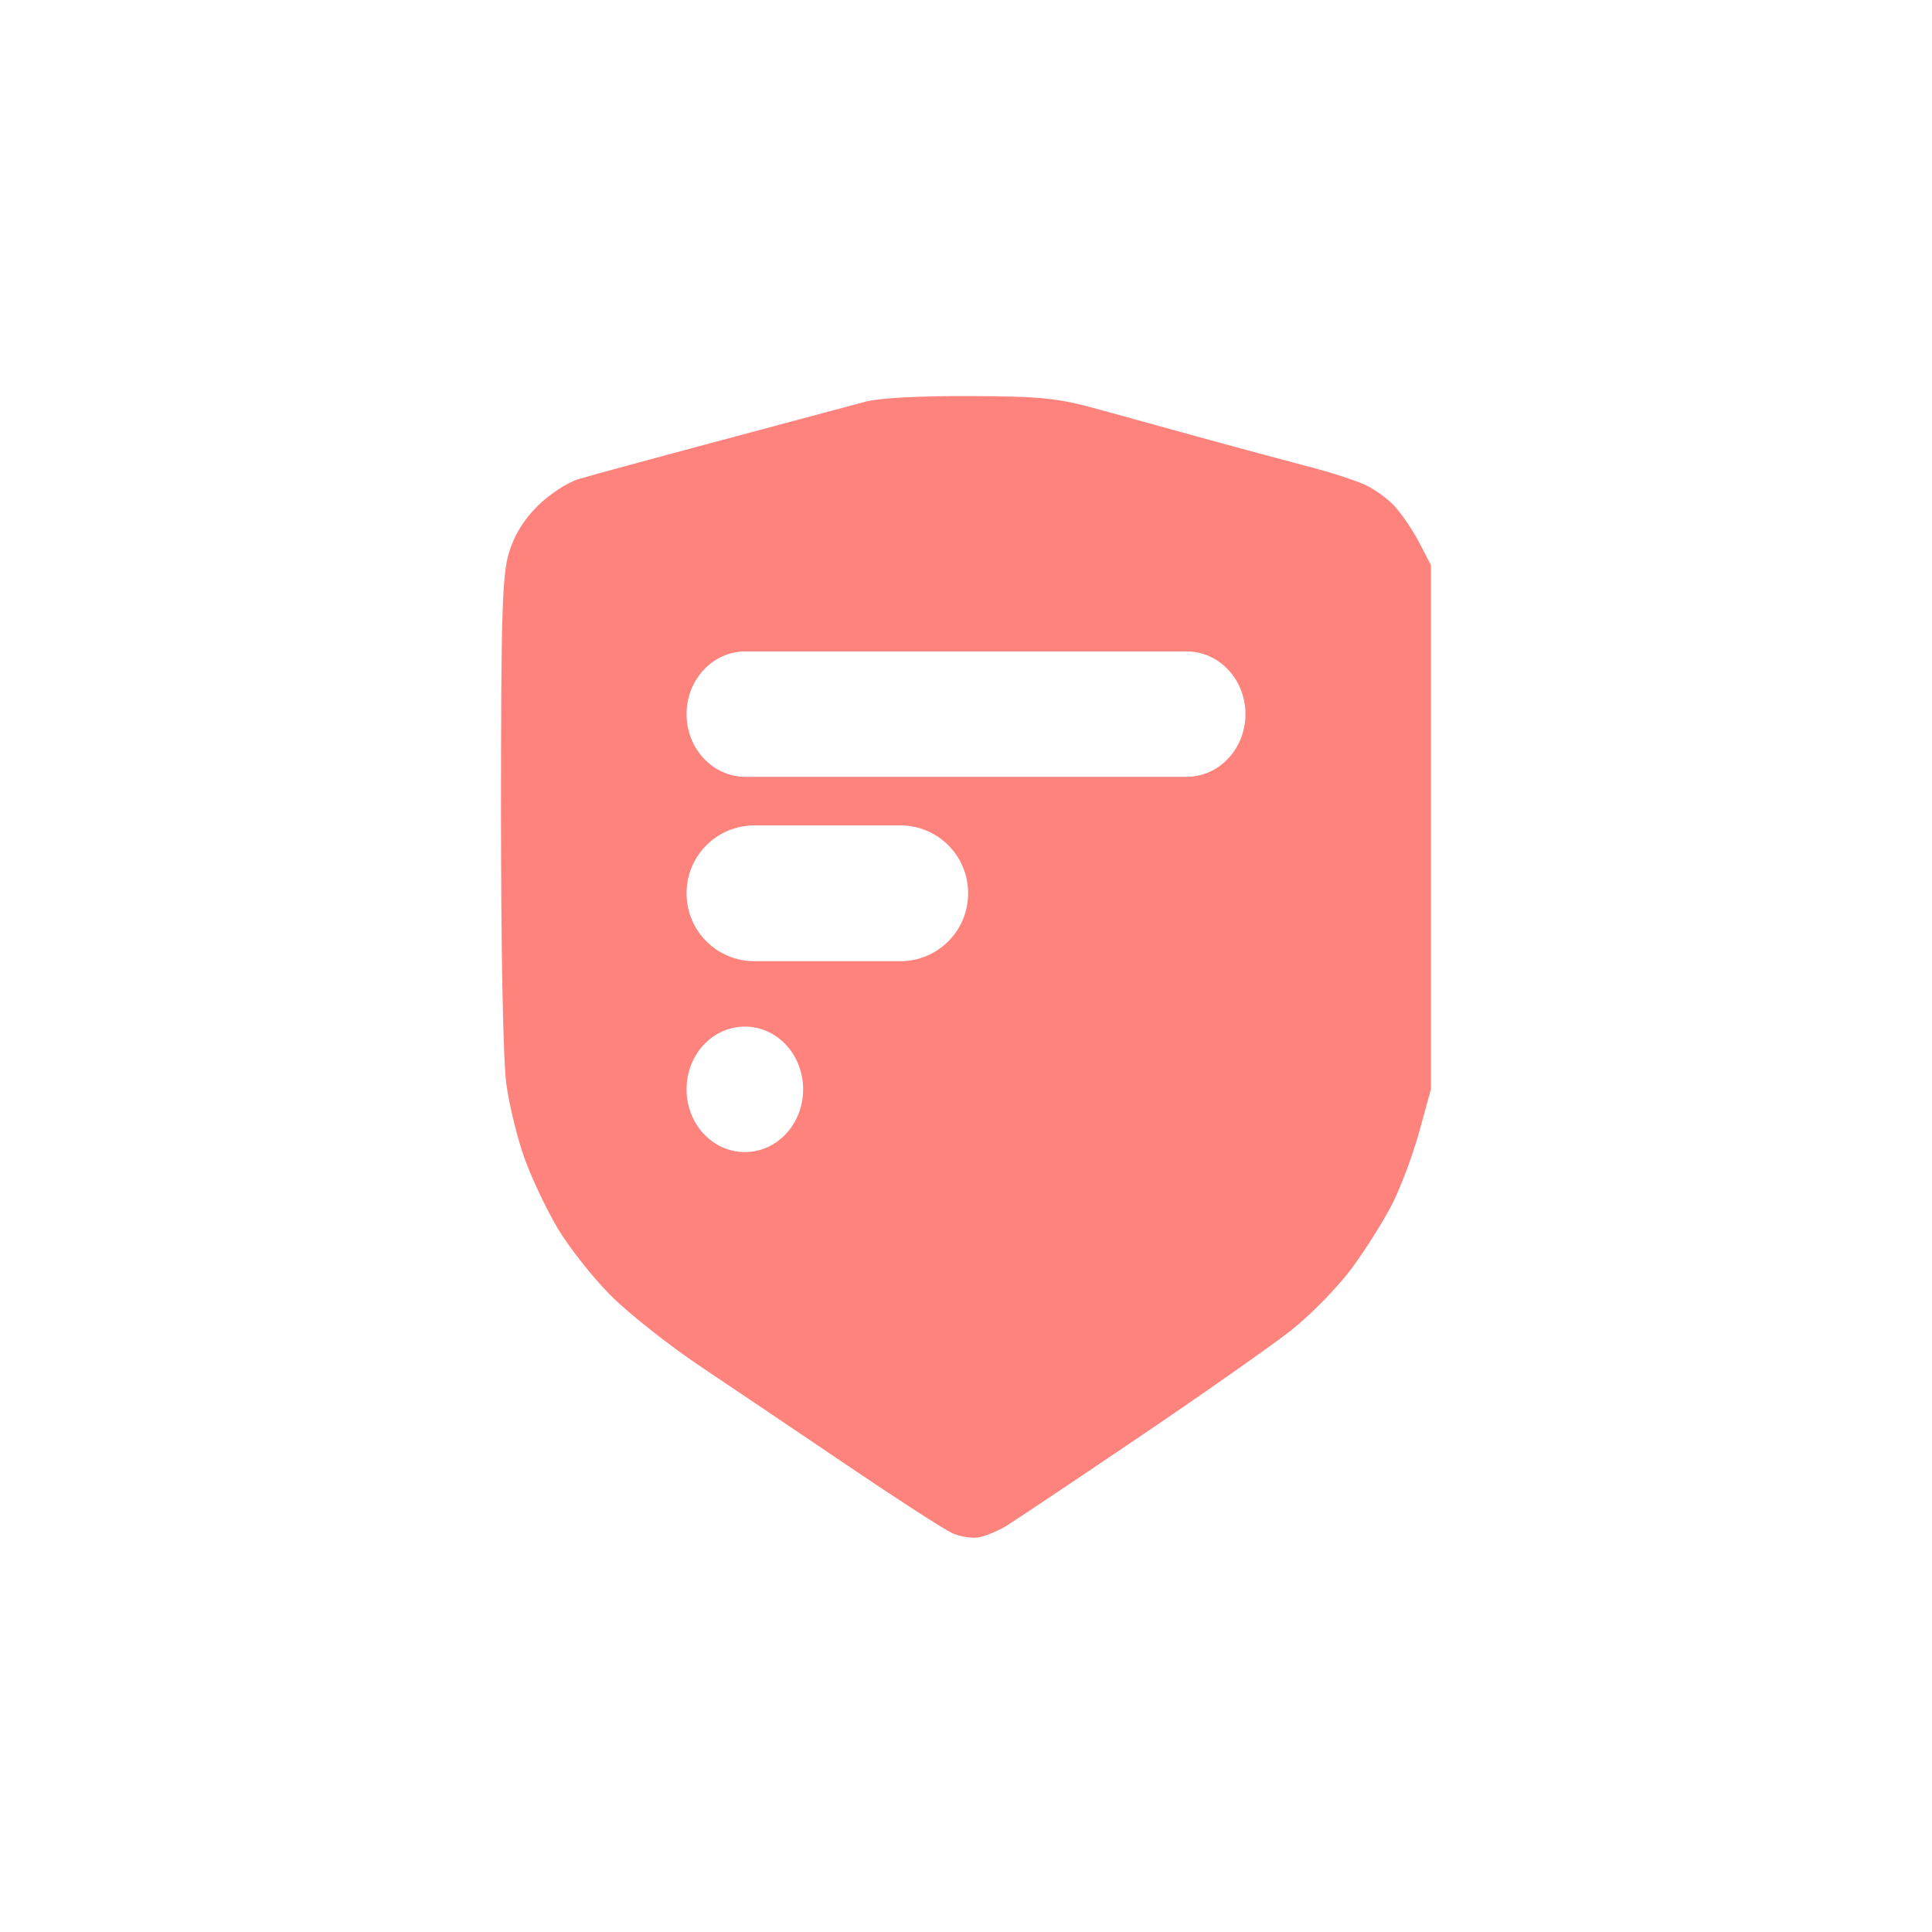 <?xml version="1.0" encoding="UTF-8" standalone="no"?>
<svg
   viewBox="0 0 192 192"
   version="1.1"
   id="svg196"
   sodipodi:docname="2fas.svg"
   inkscape:version="1.2.2 (b0a8486541, 2022-12-01)"
   xml:space="preserve"
   xmlns:inkscape="http://www.inkscape.org/namespaces/inkscape"
   xmlns:sodipodi="http://sodipodi.sourceforge.net/DTD/sodipodi-0.dtd"
   xmlns:xlink="http://www.w3.org/1999/xlink"
   xmlns="http://www.w3.org/2000/svg"
   xmlns:svg="http://www.w3.org/2000/svg"><sodipodi:namedview
     id="namedview198"
     pagecolor="#ffffff"
     bordercolor="#111111"
     borderopacity="1"
     inkscape:showpageshadow="0"
     inkscape:pageopacity="0"
     inkscape:pagecheckerboard="1"
     inkscape:deskcolor="#d1d1d1"
     showgrid="false"
     inkscape:zoom="2.0833334"
     inkscape:cx="-7.6799999"
     inkscape:cy="131.04"
     inkscape:window-width="1920"
     inkscape:window-height="1011"
     inkscape:window-x="0"
     inkscape:window-y="0"
     inkscape:window-maximized="1"
     inkscape:current-layer="svg196" /><defs
     id="defs184"><inkscape:path-effect
       effect="mirror_symmetry"
       start_point="148.038,37.966"
       end_point="148.038,166.166"
       center_point="148.038,102.066"
       id="path-effect625"
       is_visible="true"
       lpeversion="1.2"
       lpesatellites=""
       mode="horizontal"
       discard_orig_path="false"
       fuse_paths="false"
       oposite_fuse="false"
       split_items="false"
       split_open="false"
       link_styles="false" /><style
       id="style182">.a{fill:none;stroke:#b1b5bd;stroke-linecap:round;stroke-linejoin:round;isolation:isolate;opacity:0.63;}</style><linearGradient
       id="SVGID_1_"
       x1="40.056"
       x2="157.946"
       y1="27.536"
       y2="169.486"
       gradientTransform="matrix(.899 0 0 .899 9.207 10.107)"
       gradientUnits="userSpaceOnUse"><stop
         id="stop2"
         offset=".152"
         style="stop-color:#87ded5" /><stop
         id="stop4"
         offset=".484"
         style="stop-color:#8cd4e0" /><stop
         id="stop6"
         offset="1"
         style="stop-color:#99bef9" /></linearGradient><linearGradient
       xlink:href="#SVGID_1_"
       id="linearGradient1945"
       x1="40.056"
       x2="157.946"
       y1="27.536"
       y2="169.486"
       gradientTransform="matrix(.899 0 0 .899 14.806 -188.192)"
       gradientUnits="userSpaceOnUse" /><clipPath
       id="clipPath6011"
       clipPathUnits="userSpaceOnUse"><path
         id="lpe_path-effect6015"
         d="M43.962 37.966h104.076v128.2H43.962Zm80.511 56.788c-.036-1.861-1.49-3.3-3.47-3.305-1.977 0-3.539 1.444-3.58 3.305h-.022v.282c0 2.934-.565 5.728-1.69 8.308-1.128 2.597-2.667 4.88-4.576 6.787-1.903 1.91-4.19 3.446-6.783 4.574-2.588 1.122-5.383 1.69-8.308 1.69-.494 0-.92-.014-1.313-.046a24.072 24.072 0 0 1-1.354-.159 20.911 20.911 0 0 1-7.283-2.357 21.911 21.911 0 0 1-5.912-4.682 21.69 21.69 0 0 1-3.962-6.428c-.946-2.37-1.431-4.955-1.431-7.687 0-2.925.57-5.702 1.691-8.246 1.132-2.568 2.673-4.856 4.584-6.801 1.904-1.943 4.17-3.494 6.732-4.62 2.548-1.12 5.318-1.692 8.248-1.692 2.929 0 5.708.552 8.258 1.64a21.66 21.66 0 0 1 5.994 3.825L97.1 92.435h-.004v.004l-.034.03.012.01c-1.08 1.562-.72 3.62.926 4.786 1.634 1.156 3.728.865 4.848-.65l.012.005 16.055-16.097c.769-.773.769-2.03-.002-2.805l-2.775-2.772a28.636 28.636 0 0 0-9.142-6.147c-3.448-1.465-7.134-2.205-10.951-2.205-3.825 0-7.491.74-10.907 2.205a30.19 30.19 0 0 0-9.198 6.157 29.392 29.392 0 0 0-6.09 9.186c-1.423 3.412-2.143 7.079-2.143 10.895 0 3.53.644 6.948 1.92 10.172 1.272 3.216 3.037 6.115 5.244 8.625a28.948 28.948 0 0 0 7.836 6.258c3.002 1.65 6.307 2.718 9.836 3.166.601.078 1.18.13 1.745.169a25.5 25.5 0 0 0 1.757.058c3.817 0 7.497-.722 10.943-2.148a27.245 27.245 0 0 0 9.15-6.204c2.693-2.697 4.78-5.79 6.207-9.2 1.423-3.41 2.145-7.077 2.145-10.895v-.282z"
         class="powerclip"
         style="fill:#00b5ae;stroke-width:1.983" /></clipPath><clipPath
       id="clipath_lpe_path-effect1938"
       clipPathUnits="userSpaceOnUse"><path
         id="lpe_path-effect1938"
         d="M43.962 37.966h104.076v128.2H43.962Zm80.511 56.788c-.036-1.861-1.49-3.3-3.47-3.305-1.977 0-3.539 1.444-3.58 3.305h-.022v.282c0 2.934-.565 5.728-1.69 8.308-1.128 2.597-2.667 4.88-4.576 6.787-1.903 1.91-4.19 3.446-6.783 4.574-2.588 1.122-5.383 1.69-8.308 1.69-.494 0-.92-.014-1.313-.046a24.072 24.072 0 0 1-1.354-.159 20.911 20.911 0 0 1-7.283-2.357 21.911 21.911 0 0 1-5.912-4.682 21.69 21.69 0 0 1-3.962-6.428c-.946-2.37-1.431-4.955-1.431-7.687 0-2.925.57-5.702 1.691-8.246 1.132-2.568 2.673-4.856 4.584-6.801 1.904-1.943 4.17-3.494 6.732-4.62 2.548-1.12 5.318-1.692 8.248-1.692 2.929 0 5.708.552 8.258 1.64a21.66 21.66 0 0 1 5.994 3.825L97.1 92.435h-.004v.004l-.034.03.012.01c-1.08 1.562-.72 3.62.926 4.786 1.634 1.156 3.728.865 4.848-.65l.012.005 16.055-16.097c.769-.773.769-2.03-.002-2.805l-2.775-2.772a28.636 28.636 0 0 0-9.142-6.147c-3.448-1.465-7.134-2.205-10.951-2.205-3.825 0-7.491.74-10.907 2.205a30.19 30.19 0 0 0-9.198 6.157 29.392 29.392 0 0 0-6.09 9.186c-1.423 3.412-2.143 7.079-2.143 10.895 0 3.53.644 6.948 1.92 10.172 1.272 3.216 3.037 6.115 5.244 8.625a28.948 28.948 0 0 0 7.836 6.258c3.002 1.65 6.307 2.718 9.836 3.166.601.078 1.18.13 1.745.169a25.5 25.5 0 0 0 1.757.058c3.817 0 7.497-.722 10.943-2.148a27.245 27.245 0 0 0 9.15-6.204c2.693-2.697 4.78-5.79 6.207-9.2 1.423-3.41 2.145-7.077 2.145-10.895v-.282z"
         class="powerclip"
         style="fill:#00b5ae;stroke-width:1.983" /></clipPath></defs><style
     id="style2899"
     type="text/css">.st4{fill:#2c2524}</style><path
     id="path1196"
     style="fill:#ff837d;stroke-width:0.496"
     d="m 96.372,39.362 c -5.057,-0.026 -9.028,0.191 -10.407,0.567 -1.227,0.335 -7.693,2.068 -14.37,3.849 -6.678,1.781 -13.035,3.51 -14.125,3.843 -1.093,0.334 -2.912,1.533 -4.055,2.673 -1.412,1.408 -2.32,2.902 -2.849,4.682 -0.656,2.21 -0.777,6.194 -0.777,25.778 0,13.791 0.215,24.714 0.531,26.99 0.292,2.103 1.101,5.409 1.795,7.346 0.695,1.937 2.176,5.065 3.291,6.951 1.115,1.885 3.489,4.895 5.276,6.69 1.787,1.794 5.809,4.976 8.938,7.069 3.129,2.094 9.703,6.524 14.609,9.847 4.906,3.323 9.589,6.345 10.407,6.716 0.818,0.371 2.045,0.55 2.726,0.4 0.681,-0.151 1.859,-0.647 2.617,-1.105 0.757,-0.458 6.653,-4.401 13.102,-8.762 6.449,-4.361 13.31,-9.179 15.246,-10.704 1.935,-1.525 4.652,-4.312 6.04,-6.194 1.387,-1.882 3.213,-4.795 4.055,-6.475 0.842,-1.68 2.038,-4.913 2.659,-7.185 l 1.13,-4.133 V 82.187 56.17 l -1.159,-2.231 c -0.638,-1.227 -1.753,-2.87 -2.478,-3.653 -0.725,-0.783 -2.098,-1.758 -3.052,-2.166 -0.954,-0.408 -2.962,-1.072 -4.461,-1.476 -1.499,-0.404 -3.84,-1.028 -5.202,-1.389 -1.363,-0.361 -4.596,-1.24 -7.185,-1.954 -2.589,-0.713 -6.826,-1.881 -9.416,-2.597 -4.158,-1.149 -5.665,-1.307 -12.886,-1.344 z M 74.093,64.735 h 43.815 c 3.248,0 5.863,2.78 5.863,6.234 0,3.454 -2.615,6.234 -5.863,6.234 H 74.093 c -3.248,0 -5.863,-2.78 -5.863,-6.234 0,-3.454 2.615,-6.234 5.863,-6.234 z m 0.884,17.291 h 14.484 c 3.739,0 6.75,3.009 6.75,6.748 0,3.739 -3.011,6.75 -6.75,6.75 H 74.977 c -3.739,0 -6.748,-3.011 -6.748,-6.75 0,-3.739 3.009,-6.748 6.748,-6.748 z m -0.956,19.997 c 3.209,0 5.792,2.78 5.792,6.234 0,3.454 -2.583,6.234 -5.792,6.234 -3.209,0 -5.792,-2.78 -5.792,-6.234 0,-3.454 2.583,-6.234 5.792,-6.234 z" /></svg>
